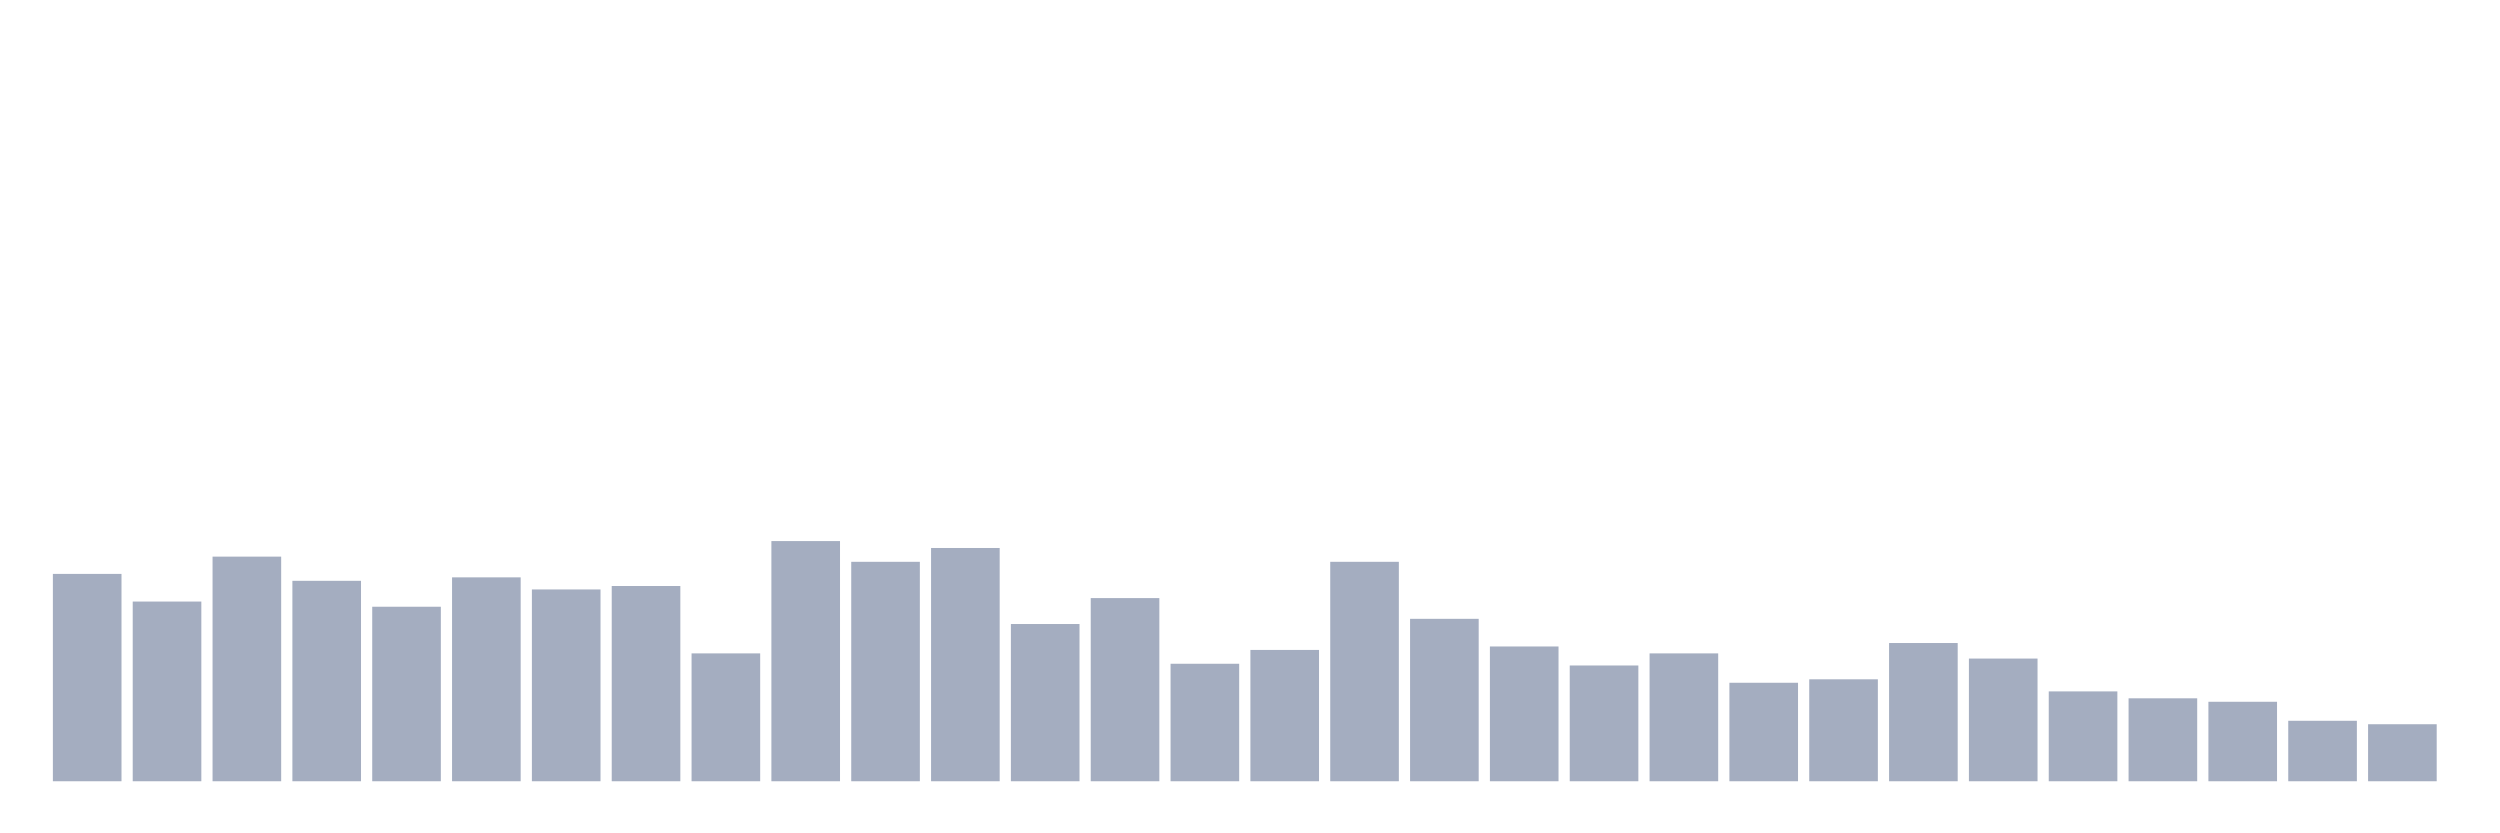 <svg xmlns="http://www.w3.org/2000/svg" viewBox="0 0 480 160"><g transform="translate(10,10)"><rect class="bar" x="0.153" width="13.175" y="100.19" height="39.81" fill="rgb(164,173,192)"></rect><rect class="bar" x="15.482" width="13.175" y="105.498" height="34.502" fill="rgb(164,173,192)"></rect><rect class="bar" x="30.81" width="13.175" y="96.872" height="43.128" fill="rgb(164,173,192)"></rect><rect class="bar" x="46.138" width="13.175" y="101.517" height="38.483" fill="rgb(164,173,192)"></rect><rect class="bar" x="61.466" width="13.175" y="106.493" height="33.507" fill="rgb(164,173,192)"></rect><rect class="bar" x="76.794" width="13.175" y="100.853" height="39.147" fill="rgb(164,173,192)"></rect><rect class="bar" x="92.123" width="13.175" y="103.175" height="36.825" fill="rgb(164,173,192)"></rect><rect class="bar" x="107.451" width="13.175" y="102.512" height="37.488" fill="rgb(164,173,192)"></rect><rect class="bar" x="122.779" width="13.175" y="115.45" height="24.55" fill="rgb(164,173,192)"></rect><rect class="bar" x="138.107" width="13.175" y="93.886" height="46.114" fill="rgb(164,173,192)"></rect><rect class="bar" x="153.436" width="13.175" y="97.867" height="42.133" fill="rgb(164,173,192)"></rect><rect class="bar" x="168.764" width="13.175" y="95.213" height="44.787" fill="rgb(164,173,192)"></rect><rect class="bar" x="184.092" width="13.175" y="109.81" height="30.19" fill="rgb(164,173,192)"></rect><rect class="bar" x="199.42" width="13.175" y="104.834" height="35.166" fill="rgb(164,173,192)"></rect><rect class="bar" x="214.748" width="13.175" y="117.441" height="22.559" fill="rgb(164,173,192)"></rect><rect class="bar" x="230.077" width="13.175" y="114.787" height="25.213" fill="rgb(164,173,192)"></rect><rect class="bar" x="245.405" width="13.175" y="97.867" height="42.133" fill="rgb(164,173,192)"></rect><rect class="bar" x="260.733" width="13.175" y="108.815" height="31.185" fill="rgb(164,173,192)"></rect><rect class="bar" x="276.061" width="13.175" y="114.123" height="25.877" fill="rgb(164,173,192)"></rect><rect class="bar" x="291.39" width="13.175" y="117.773" height="22.227" fill="rgb(164,173,192)"></rect><rect class="bar" x="306.718" width="13.175" y="115.45" height="24.55" fill="rgb(164,173,192)"></rect><rect class="bar" x="322.046" width="13.175" y="121.09" height="18.91" fill="rgb(164,173,192)"></rect><rect class="bar" x="337.374" width="13.175" y="120.427" height="19.573" fill="rgb(164,173,192)"></rect><rect class="bar" x="352.702" width="13.175" y="113.46" height="26.54" fill="rgb(164,173,192)"></rect><rect class="bar" x="368.031" width="13.175" y="116.445" height="23.555" fill="rgb(164,173,192)"></rect><rect class="bar" x="383.359" width="13.175" y="122.749" height="17.251" fill="rgb(164,173,192)"></rect><rect class="bar" x="398.687" width="13.175" y="124.076" height="15.924" fill="rgb(164,173,192)"></rect><rect class="bar" x="414.015" width="13.175" y="124.739" height="15.261" fill="rgb(164,173,192)"></rect><rect class="bar" x="429.344" width="13.175" y="128.389" height="11.611" fill="rgb(164,173,192)"></rect><rect class="bar" x="444.672" width="13.175" y="129.052" height="10.948" fill="rgb(164,173,192)"></rect></g></svg>